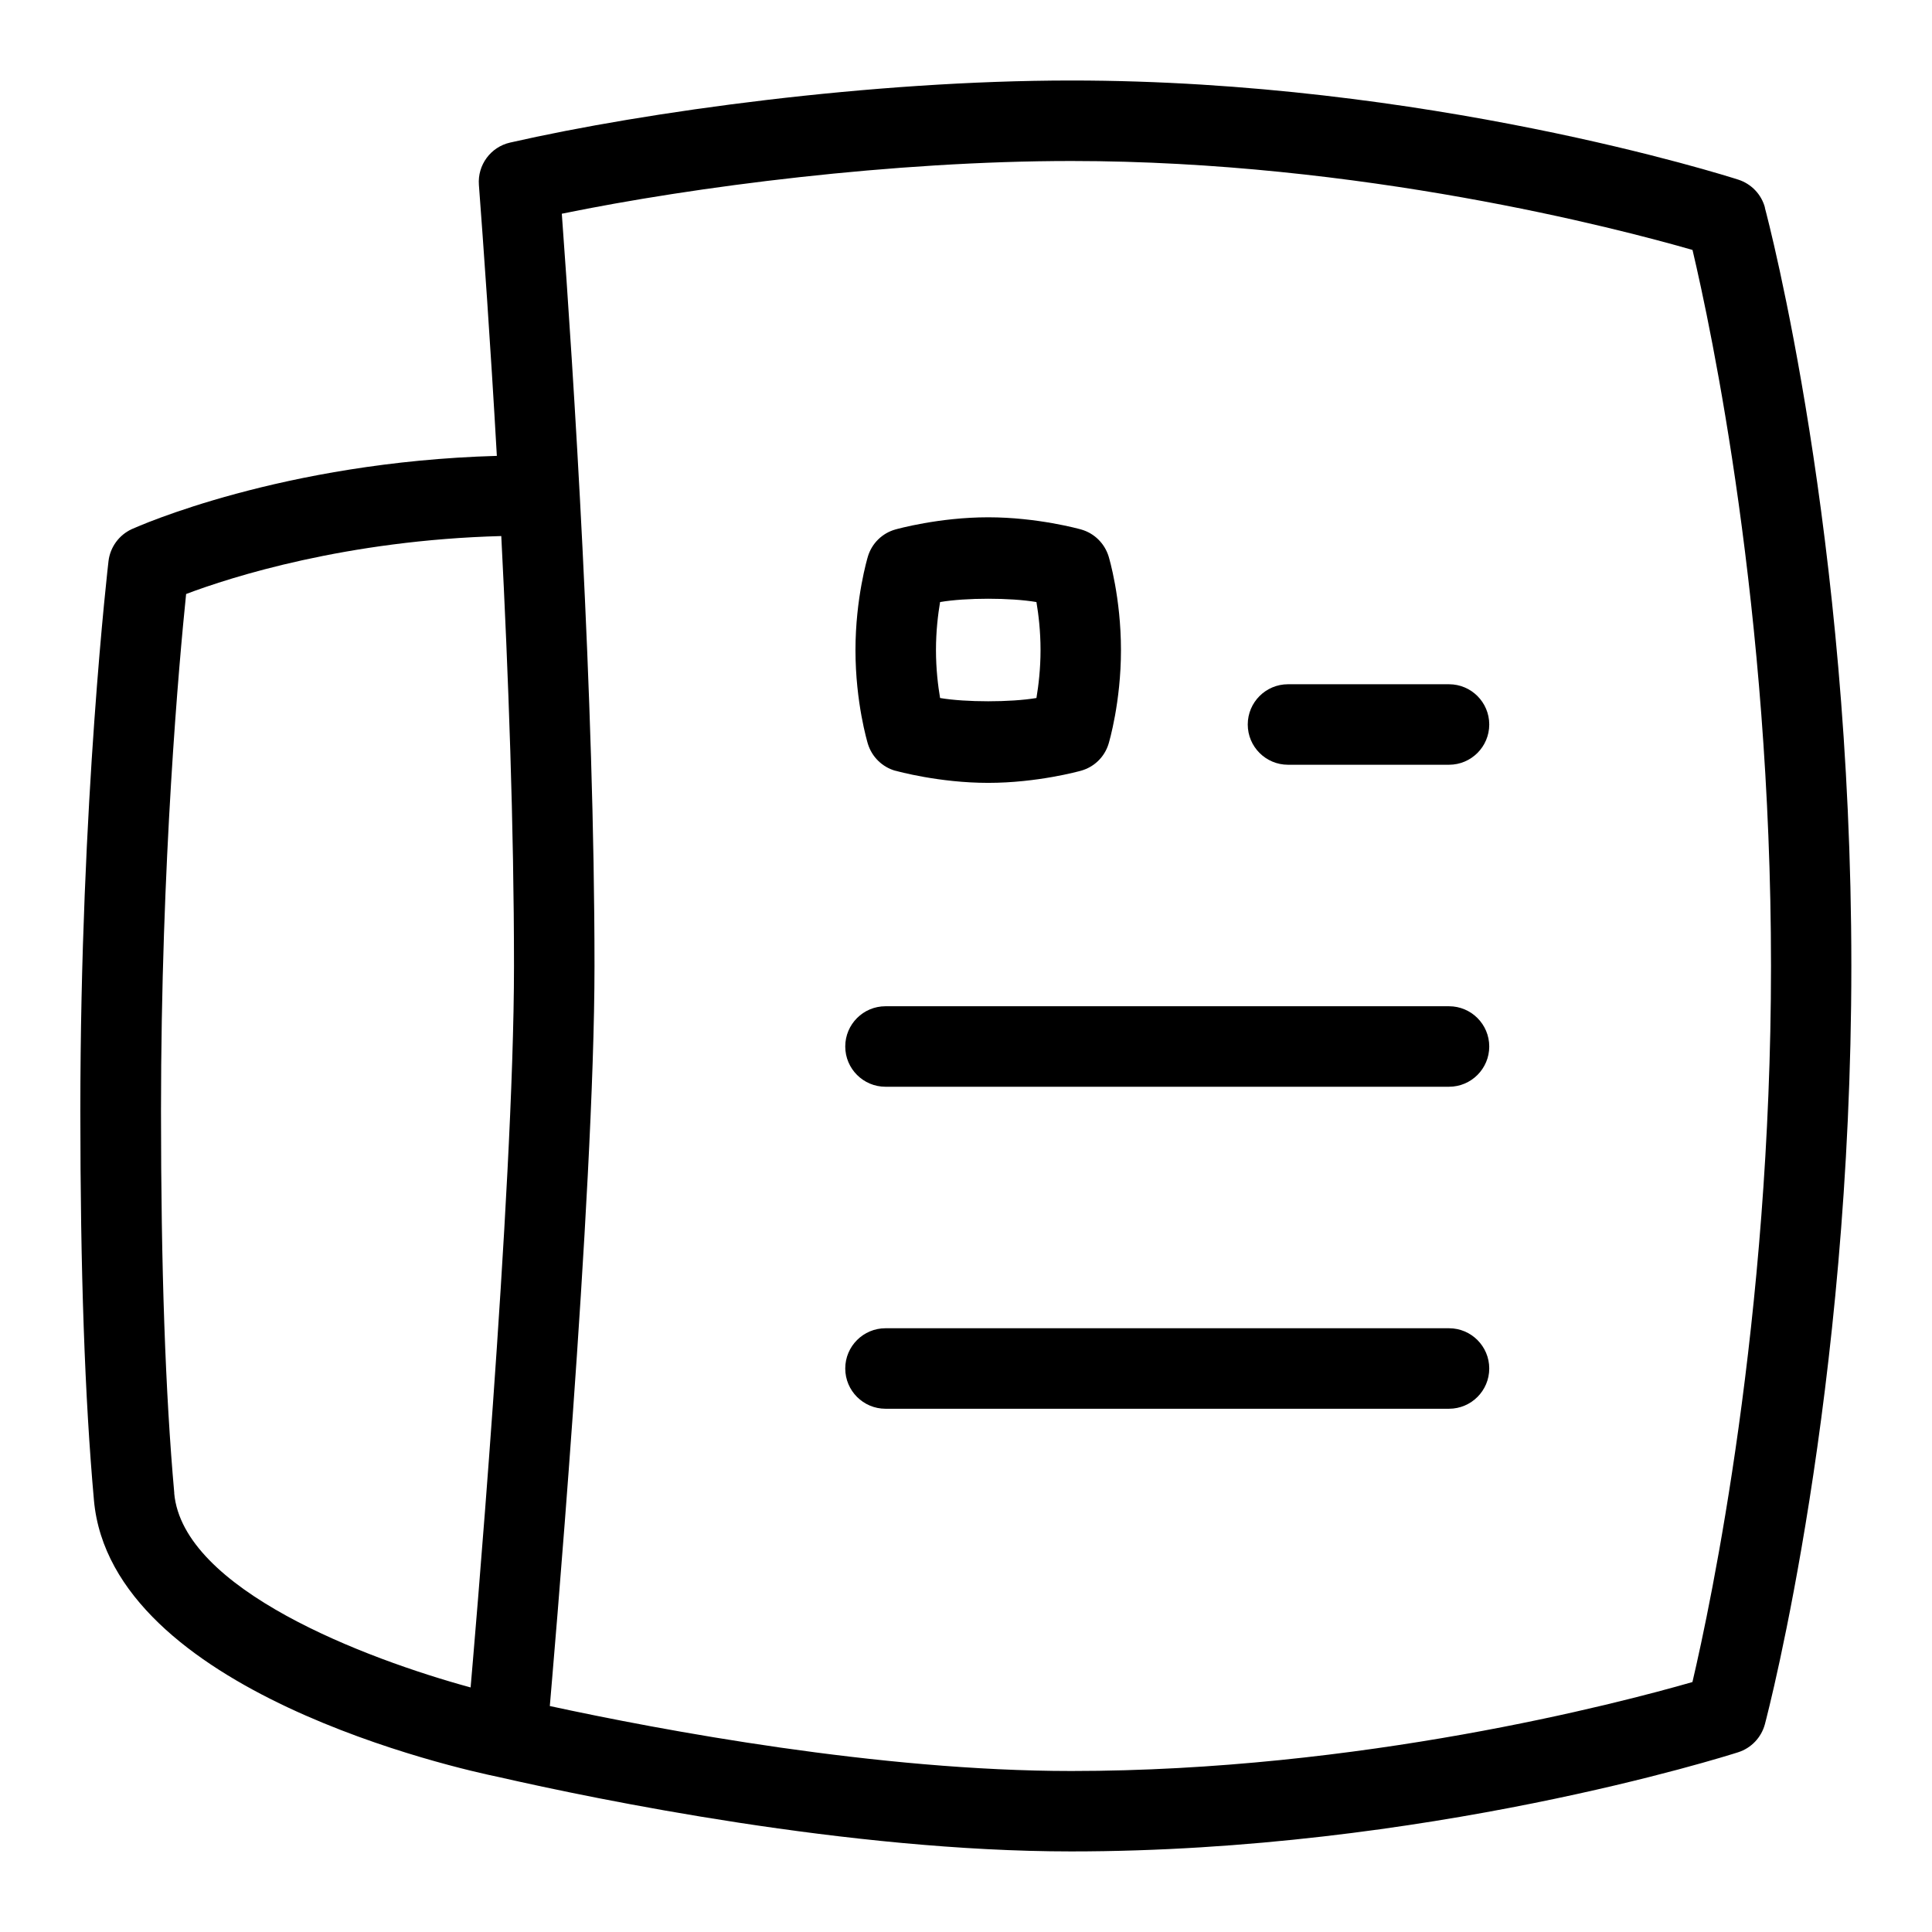 <svg id="Layer_1" viewBox="0 0 24 24" xmlns="http://www.w3.org/2000/svg" data-name="Layer 1"><path d="m11.123 9.574c.022.006.543.151 1.153.151s1.131-.145 1.153-.151c.165-.046.294-.173.343-.337.006-.021.153-.515.153-1.161 0-.652-.147-1.143-.153-1.163-.05-.163-.179-.29-.343-.336-.022-.006-.543-.151-1.153-.151s-1.13.145-1.152.151c-.165.046-.294.173-.343.337-.006.021-.154.516-.154 1.162 0 .652.148 1.143.154 1.164.05.163.179.289.342.335zm.555-2.095c.32-.055.876-.055 1.197 0 .026.154.051.361.051.596 0 .233-.025.441-.051.596-.322.054-.878.054-1.197 0-.026-.154-.051-.361-.051-.596s.025-.441.051-.596z"/><path d="m18 8.5h-2c-.276 0-.5.224-.5.5s.224.5.5.5h2c.276 0 .5-.224.5-.5s-.224-.5-.5-.5z"/><path d="m18 12.5h-7c-.276 0-.5.224-.5.5s.224.5.5.5h7c.276 0 .5-.224.5-.5s-.224-.5-.5-.5z"/><path d="m18 16.5h-7c-.276 0-.5.224-.5.5s.224.5.5.5h7c.276 0 .5-.224.5-.5s-.224-.5-.5-.5z"/><path d="m21.925 2.579c-.044-.164-.168-.294-.33-.347-.156-.05-3.879-1.232-8.287-1.232-2.478 0-5.286.387-6.971.771-.242.055-.406.278-.388.525.055.73.142 1.943.223 3.367-2.669.076-4.459.876-4.537.911-.157.073-.266.223-.287.395-.003.029-.35 2.986-.35 6.83 0 1.984.055 3.567.169 4.838.213 2.38 4.536 3.337 5.028 3.438 1.227.28 4.354.924 7.111.924 4.398 0 8.13-1.182 8.287-1.232.162-.052.287-.184.331-.348.044-.166 1.074-4.122 1.074-9.42 0-5.344-1.031-9.257-1.075-9.421zm-19.76 15.97c-.111-1.242-.165-2.795-.165-4.75 0-3.09.227-5.593.312-6.42.557-.211 1.994-.669 3.915-.72.088 1.711.158 3.62.158 5.341 0 2.806-.518 8.716-.539 8.962-1.307-.357-3.575-1.217-3.682-2.413zm18.859 2.346c-.921.265-4.124 1.105-7.716 1.105-2.39 0-5.09-.507-6.478-.807.023-.281.555-6.343.555-9.193 0-3.345-.262-7.384-.406-9.345 1.652-.339 4.125-.655 6.329-.655 3.594 0 6.797.84 7.717 1.105.229.97.975 4.467.975 8.895 0 4.393-.747 7.919-.976 8.895z"/></svg>